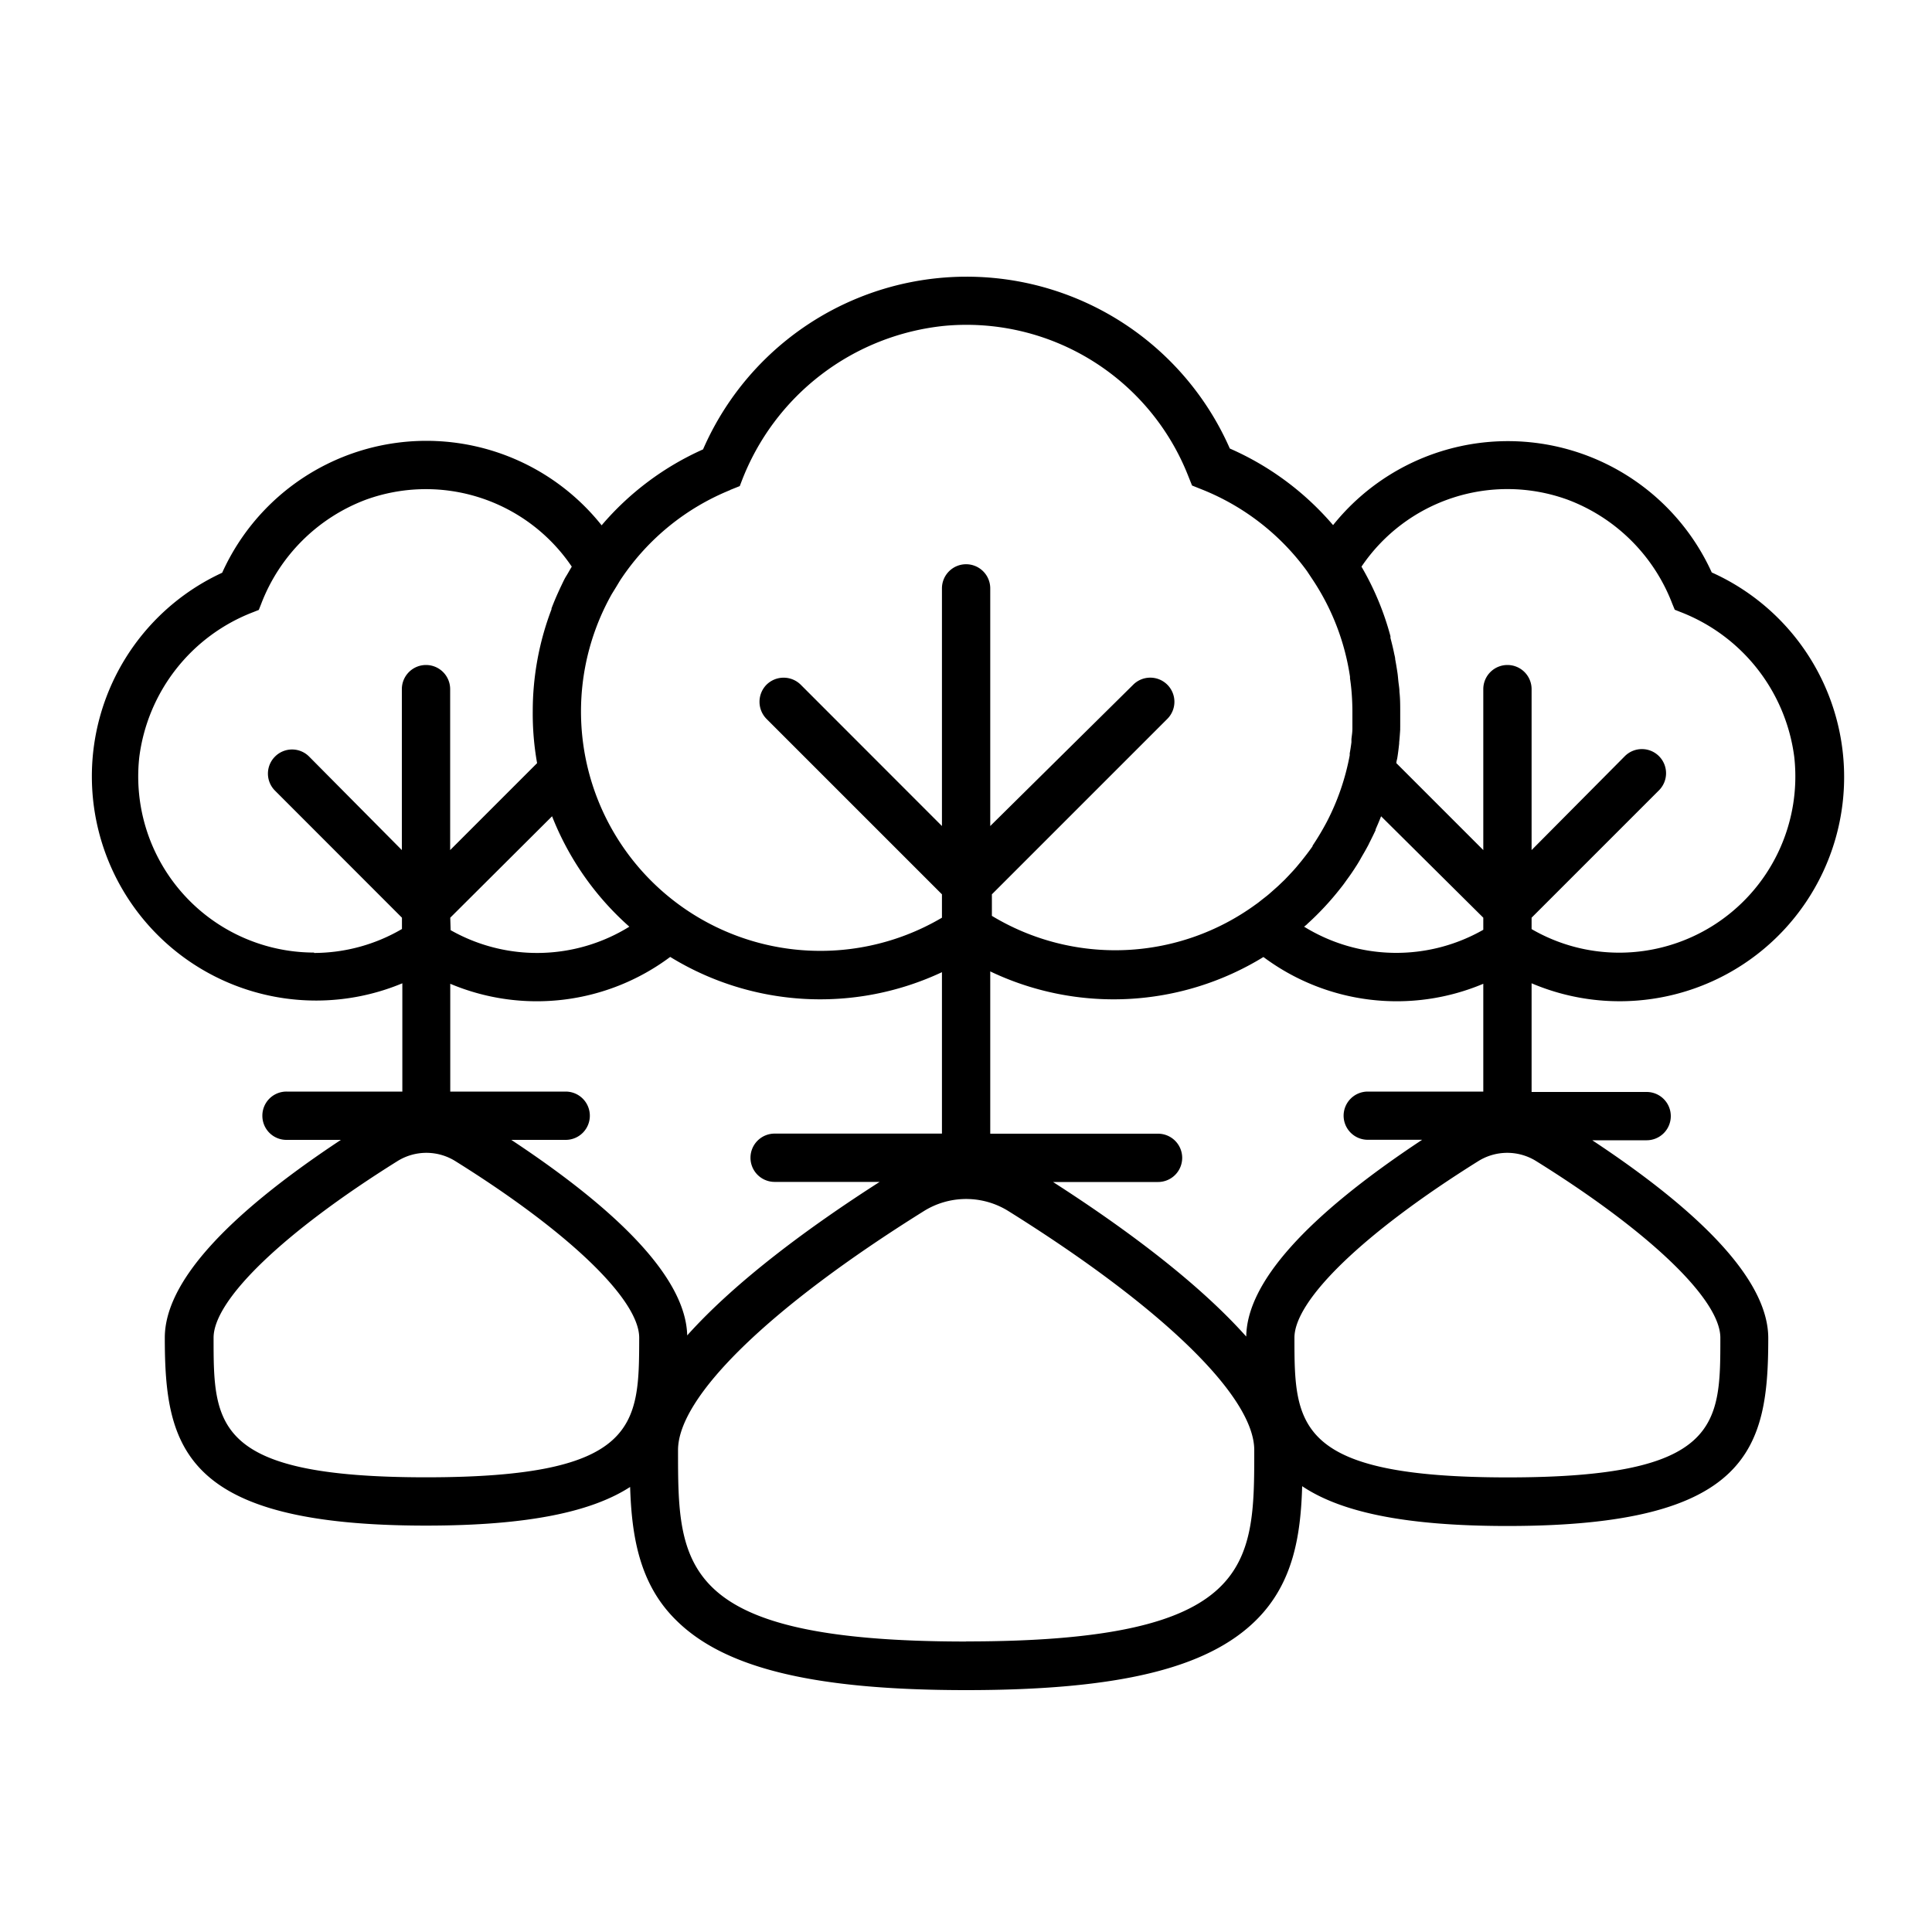 <?xml version="1.0" encoding="UTF-8"?> <svg xmlns="http://www.w3.org/2000/svg" viewBox="0 0 200 200"><path class="cls-2" d="M171.9,103.26a23.21,23.21,0,0,0,5.3-44A23.18,23.18,0,0,0,138,54.36a29.77,29.77,0,0,0-10.69-7.93,29.76,29.76,0,0,0-54.53.09,29.65,29.65,0,0,0-10.5,7.86A23.19,23.19,0,0,0,23,59.29a23.21,23.21,0,0,0,18.65,42.5V113H29.66a2.49,2.49,0,0,0-2.5,2.5h0a2.49,2.49,0,0,0,2.5,2.5h5.63c-12.09,8-18.23,14.87-18.23,20.48,0,11.39,1.94,19.45,27.05,19.45,10.71,0,17.2-1.47,21.12-4,.16,5,.92,10,4.73,13.76,5,5,14.3,7.27,30.05,7.27s25-2.24,30.05-7.27c3.84-3.83,4.59-8.78,4.74-13.84,3.91,2.62,10.42,4.12,21.25,4.12,25.1,0,27-8.06,27-19.45,0-5.61-6.13-12.49-18.22-20.48h5.63a2.5,2.5,0,0,0,2.5-2.5h0a2.5,2.5,0,0,0-2.5-2.5H158.55V101.79A23.28,23.28,0,0,0,171.9,103.26Zm-9.64-51.54a18.59,18.59,0,0,1,10.85,10.77l.26.63.58.23a18.64,18.64,0,0,1,11.79,15,18.24,18.24,0,0,1-18.1,20.27,18.05,18.05,0,0,1-9.09-2.44V95l13.19-13.19a2.5,2.5,0,0,0,0-3.53h0a2.5,2.5,0,0,0-3.54,0L158.55,88V71.34a2.5,2.5,0,0,0-2.5-2.5h0a2.5,2.5,0,0,0-2.5,2.5V88l-9-9c0-.18.07-.37.1-.55v0c.08-.49.14-1,.19-1.47a.43.43,0,0,0,0-.11c.05-.46.08-.92.11-1.38a1.49,1.49,0,0,1,0-.21c0-.52,0-1,0-1.57,0-.7,0-1.39-.08-2.09,0-.33-.06-.66-.1-1s-.06-.68-.11-1-.14-.91-.23-1.37c0-.18-.06-.37-.1-.56-.11-.56-.25-1.11-.39-1.65,0-.06,0-.12,0-.18a29.26,29.26,0,0,0-3-7.2A18.23,18.23,0,0,1,162.26,51.72Zm-27,44,.11-.11A29.48,29.48,0,0,0,138.73,92c.16-.2.31-.39.46-.6s.22-.31.33-.46.39-.54.57-.82c.08-.11.15-.23.23-.35.21-.32.41-.65.6-1l.15-.26c.22-.37.43-.75.63-1.13a1.3,1.3,0,0,1,.08-.17c.21-.42.42-.84.62-1.27l0-.08c.2-.45.39-.9.57-1.36L153.55,95v1.25A18.16,18.16,0,0,1,135,95.93Zm-59.68-45,1-.4.2-.52a25.2,25.2,0,0,1,21-16.07A24.67,24.67,0,0,1,123,49.26l.4,1,1,.4a24.82,24.82,0,0,1,10.9,8.46l.61.92a24.68,24.68,0,0,1,3.84,10,1,1,0,0,1,0,.17c.08.53.14,1.07.18,1.61s.07,1.22.07,1.84c0,.47,0,.94,0,1.41l0,.35c0,.37-.06.73-.1,1.09,0,.11,0,.22,0,.33-.05.39-.11.78-.18,1.16a1.18,1.18,0,0,1,0,.2,24.74,24.74,0,0,1-2.35,6.84l0,0a27.45,27.45,0,0,1-1.49,2.5.21.21,0,0,0,0,.06c-.24.34-.49.68-.74,1l-.29.37c-.17.22-.36.44-.54.66s-.25.29-.38.44l-.51.55-.43.45-.68.65-.72.64c-.17.15-.33.29-.51.43l-.55.43c-.17.14-.35.28-.54.41a24.68,24.68,0,0,1-27.31,1.18V92.58l18.16-18.16a2.5,2.5,0,0,0,0-3.54h0a2.5,2.5,0,0,0-3.53,0L102.51,85.51V60.91a2.5,2.5,0,0,0-2.5-2.5h0a2.5,2.5,0,0,0-2.5,2.5v24.6L82.89,70.88a2.52,2.52,0,0,0-3.54,0h0a2.52,2.52,0,0,0,0,3.54L97.51,92.58V95a24.78,24.78,0,0,1-34.18-33.5l.48-.78c.17-.28.33-.56.51-.83l.05-.07A24.81,24.81,0,0,1,75.59,50.73ZM46.61,95,57.15,84.5a29.86,29.86,0,0,0,8,11.43,18.14,18.14,0,0,1-18.5.36Zm-14.1,3.61A18.23,18.23,0,0,1,14.42,78.37a18.59,18.59,0,0,1,11.79-15l.58-.23.25-.63A18.61,18.61,0,0,1,37.9,51.72a18.22,18.22,0,0,1,21.29,6.94v0c-.21.34-.4.7-.59,1s-.41.8-.61,1.21l-.21.46c-.25.55-.48,1.1-.69,1.66l0,.09a29.65,29.65,0,0,0-1.94,10.53A29.19,29.19,0,0,0,55.6,79l-9,9V71.34a2.5,2.5,0,0,0-2.5-2.5h0a2.5,2.5,0,0,0-2.5,2.5V88L32,78.32a2.49,2.49,0,0,0-3.53,0h0a2.49,2.49,0,0,0,0,3.53L41.61,95v1.17A18.09,18.09,0,0,1,32.51,98.65ZM46.61,113V101.84a23.07,23.07,0,0,0,22.77-2.78,29.66,29.66,0,0,0,28.13,1.58v16.71H80.19a2.5,2.5,0,0,0-2.5,2.5h0a2.5,2.5,0,0,0,2.5,2.5H91.06c-7.17,4.59-14.82,10.2-19.92,15.89C71,132.68,64.85,125.88,52.93,118h5.63a2.5,2.5,0,0,0,2.5-2.5h0a2.5,2.5,0,0,0-2.5-2.5Zm-2.5,39.93c-22,0-22-5.44-22-14.45,0-3.94,7.29-10.94,19-18.26a5.66,5.66,0,0,1,6.06,0c11.73,7.32,19,14.32,19,18.26C66.15,147.49,66.15,152.93,44.11,152.93Zm55.9,17c-29.82,0-29.82-7.88-29.82-19.82,0-5.54,9.5-14.78,25.42-24.72a8.27,8.27,0,0,1,8.81,0c15.91,9.94,25.42,19.18,25.42,24.72C129.84,162,129.84,169.92,100,169.92Zm78.08-31.44c0,9,0,14.45-22,14.45S134,147.49,134,138.48c0-3.94,7.29-10.94,19-18.26a5.66,5.66,0,0,1,6.06,0C170.81,127.54,178.09,134.54,178.09,138.48Zm-39-23h0a2.5,2.5,0,0,0,2.5,2.5h5.63c-12,7.94-18.14,14.79-18.21,20.37-5.11-5.73-12.82-11.39-20-16h10.87a2.5,2.5,0,0,0,2.5-2.5h0a2.5,2.5,0,0,0-2.5-2.5H102.51V100.56a29.65,29.65,0,0,0,28.28-1.49,23.08,23.08,0,0,0,22.76,2.77V113h-12A2.5,2.5,0,0,0,139.09,115.5Z" transform="translate(0)"></path></svg> 